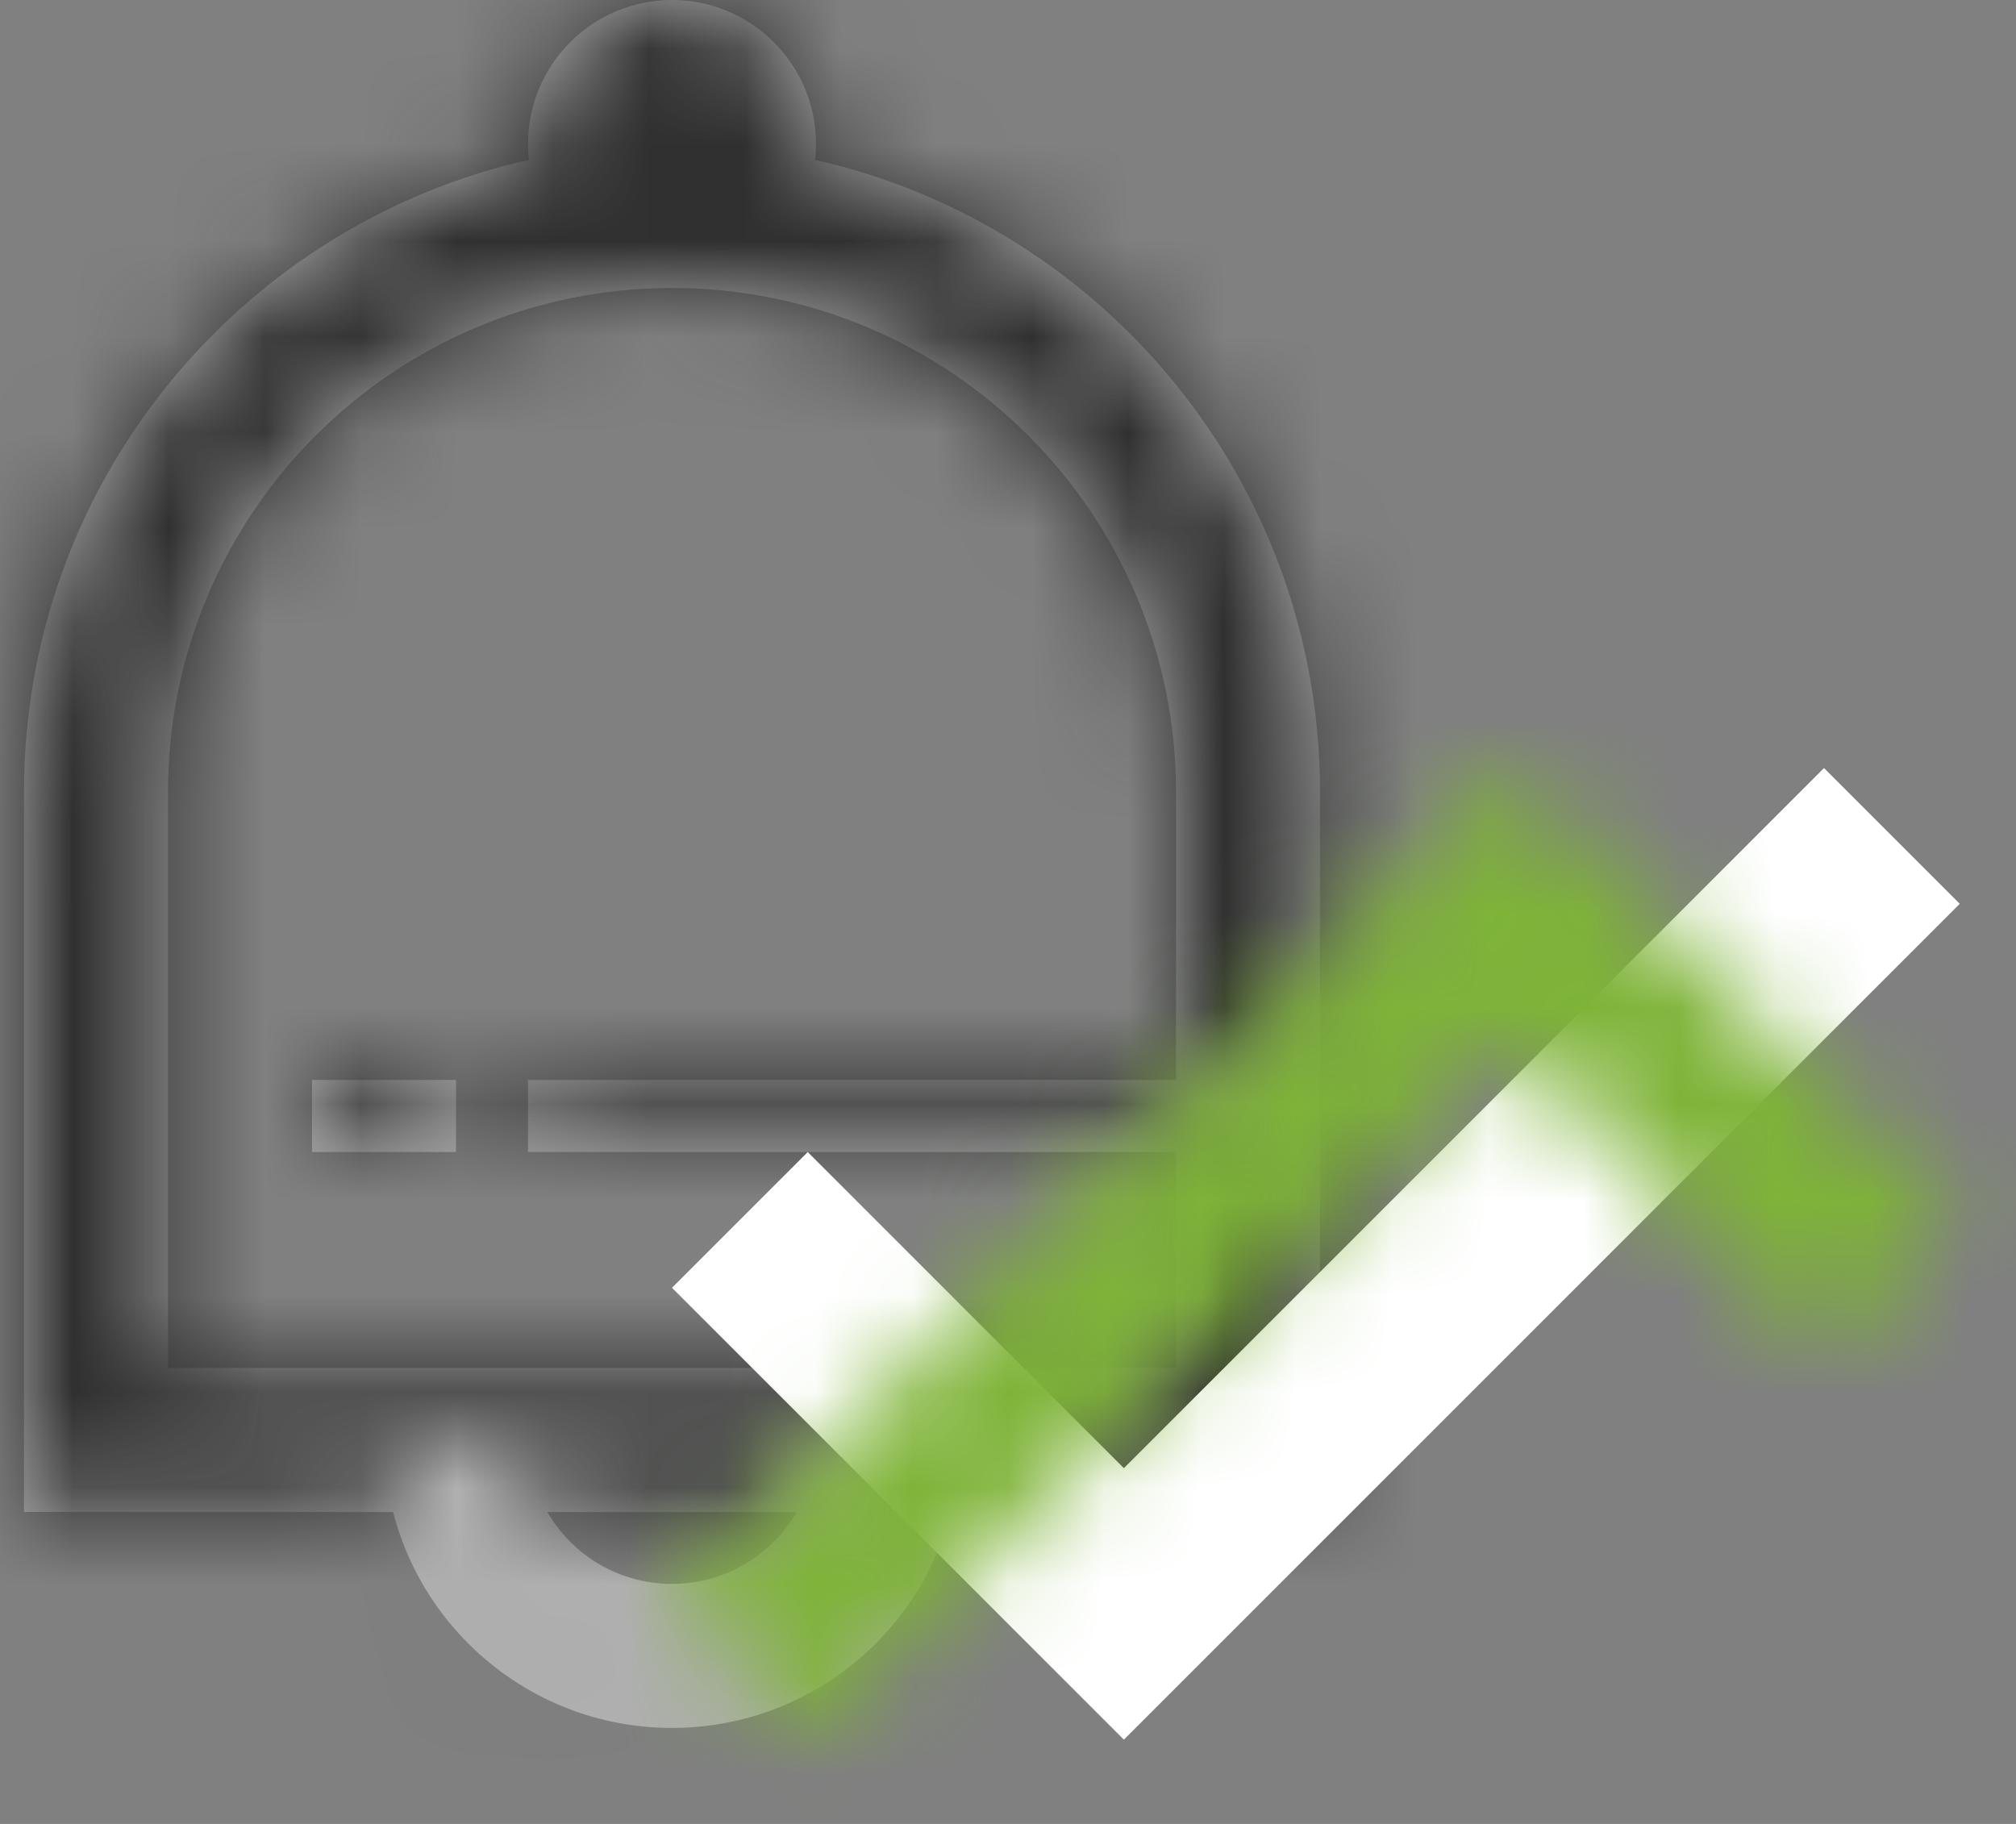<?xml version="1.0" encoding="UTF-8"?>
<svg width="21px" height="19px" viewBox="0 0 21 19" version="1.1" xmlns="http://www.w3.org/2000/svg" xmlns:xlink="http://www.w3.org/1999/xlink">
    <rect x="0" y="0" width="21" height="19" fill="#808080" stroke="none"/>
    <!-- Generator: Sketch 59.1 (86144) - https://sketch.com -->
    <title>编组 3</title>
    <desc>Created with Sketch.</desc>
    <defs>
        <path d="M4.5,11.25 L4.5,12 L3,12 L3,11.25 L4.5,11.25 Z M12.75,11.25 L12.75,12 L5.25,12 L5.25,11.25 L12.75,11.25 Z M8.25,15 L9.75,15 C9.75,16.657 8.407,18 6.75,18 C5.093,18 3.75,16.657 3.75,15 L5.25,15 C5.25,15.828 5.922,16.5 6.75,16.5 C7.578,16.5 8.25,15.828 8.25,15 Z M6.75,3 C3.851,3 1.5,5.351 1.5,8.25 L1.5,14.25 L12,14.25 L12,8.25 C12,5.351 9.649,3 6.75,3 Z M8.049,15.751 L5.451,15.751 C5.711,16.199 6.195,16.5 6.75,16.5 C7.305,16.5 7.789,16.199 8.049,15.751 Z M5.139,1.693 L5.259,1.666 C5.253,1.611 5.25,1.556 5.25,1.5 C5.25,0.672 5.922,0 6.75,0 C7.578,0 8.25,0.672 8.25,1.5 C8.25,1.556 8.247,1.611 8.241,1.666 C11.251,2.344 13.5,5.034 13.5,8.25 L13.5,15.75 L9.655,15.751 C9.322,17.045 8.147,18 6.75,18 C5.353,18 4.178,17.045 3.845,15.751 L0,15.75 L0,8.25 C0,5.077 2.189,2.416 5.139,1.693 Z" id="path-1"></path>
        <polygon id="path-3" points="1.414 10.121 0 8.707 8.707 0 13.414 4.707 12 6.121 8.707 2.828"></polygon>
    </defs>
    <g id="报警总览" stroke="none" stroke-width="1" fill="none" fill-rule="evenodd">
        <g id="alarm-summary1" transform="translate(-1690, -230)">
            <g id="编组-3" transform="translate(1685, 227)">
                <g id="编组-6">
                    <g id="Icon-/-Alerts">
                        <g id="Shape" transform="translate(5.25, 3)">
                            <mask id="mask-2" fill="white">
                                <use xlink:href="#path-1"></use>
                            </mask>
                            <use id="Mask" fill="#B0B0B0" fill-rule="nonzero" xlink:href="#path-1"></use>
                            <g id="Icon-/-Tint-/-Actionable---Light-Background-/-Interactive" mask="url(#mask-2)">
                                <g transform="translate(-5.25, -3)" id="*Style*-/-Color-/-Action-/-Secondary">
                                    <g>
                                        <rect id="Light-Theme" fill="#303030" x="0" y="0" width="26" height="26"></rect>
                                    </g>
                                </g>
                            </g>
                        </g>
                    </g>
                </g>
                <g id="Checkbox/Web/*Element*/Check-Icon" transform="translate(11, 8)">
                    <g id="Check-Icon" transform="translate(1, 3)">
                        <mask id="mask-4" fill="white">
                            <use xlink:href="#path-3"></use>
                        </mask>
                        <use id="Mask" fill="#FFFFFF" fill-rule="nonzero" transform="translate(6.707, 5.061) rotate(-180) translate(-6.707, -5.061) " xlink:href="#path-3"></use>
                        <g id="*Style*-/-Color-/-Status-/-Success" mask="url(#mask-4)" fill="#7EB338">
                            <g transform="translate(-1, -3)" id="All-Themes">
                                <rect x="0" y="0" width="16" height="16"></rect>
                            </g>
                        </g>
                    </g>
                </g>
            </g>
        </g>
    </g>
</svg>